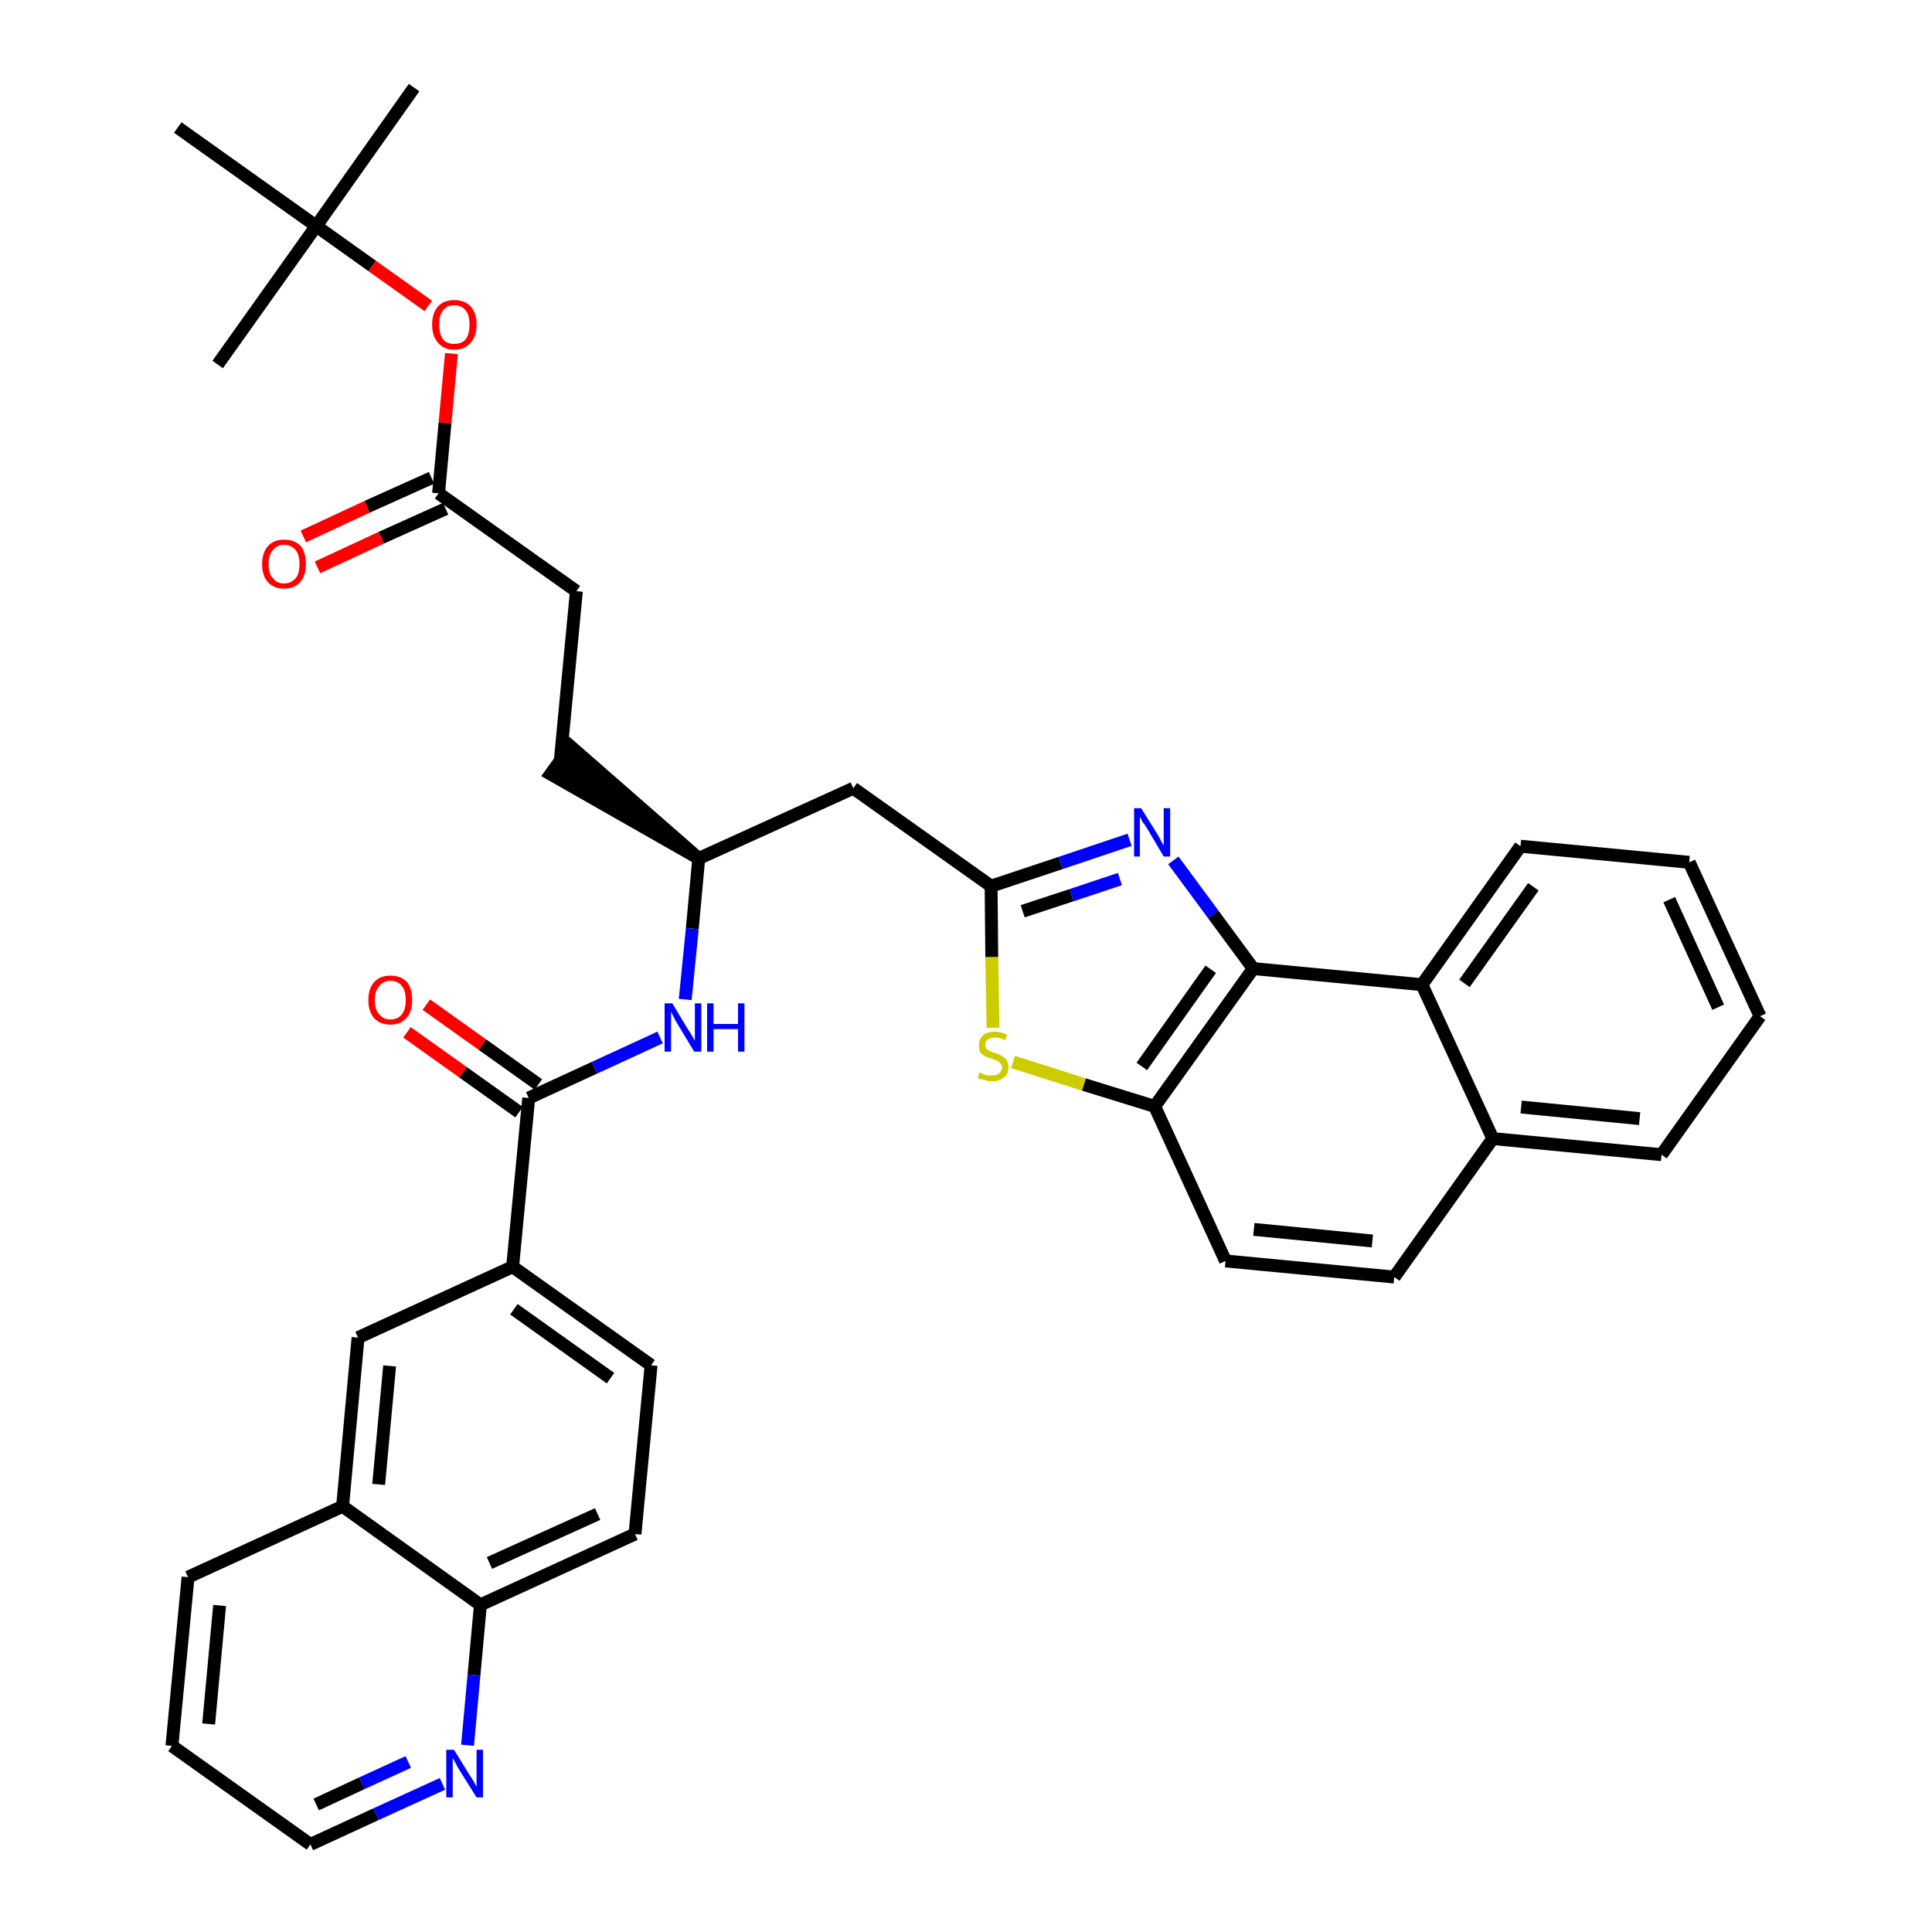 <?xml version='1.0' encoding='iso-8859-1'?>
<svg version='1.1' baseProfile='full'
              xmlns='http://www.w3.org/2000/svg'
                      xmlns:rdkit='http://www.rdkit.org/xml'
                      xmlns:xlink='http://www.w3.org/1999/xlink'
                  xml:space='preserve'
width='300px' height='300px' viewBox='0 0 300 300'>
<!-- END OF HEADER -->
<path class='bond-0 atom-0 atom-1' d='M 64.3,13.6 L 49.1,35.1' style='fill:none;fill-rule:evenodd;stroke:#000000;stroke-width:2.0px;stroke-linecap:butt;stroke-linejoin:miter;stroke-opacity:1' />
<path class='bond-1 atom-1 atom-2' d='M 49.1,35.1 L 33.8,56.6' style='fill:none;fill-rule:evenodd;stroke:#000000;stroke-width:2.0px;stroke-linecap:butt;stroke-linejoin:miter;stroke-opacity:1' />
<path class='bond-2 atom-1 atom-3' d='M 49.1,35.1 L 27.6,19.8' style='fill:none;fill-rule:evenodd;stroke:#000000;stroke-width:2.0px;stroke-linecap:butt;stroke-linejoin:miter;stroke-opacity:1' />
<path class='bond-3 atom-1 atom-4' d='M 49.1,35.1 L 57.8,41.3' style='fill:none;fill-rule:evenodd;stroke:#000000;stroke-width:2.0px;stroke-linecap:butt;stroke-linejoin:miter;stroke-opacity:1' />
<path class='bond-3 atom-1 atom-4' d='M 57.8,41.3 L 66.5,47.5' style='fill:none;fill-rule:evenodd;stroke:#FF0000;stroke-width:2.0px;stroke-linecap:butt;stroke-linejoin:miter;stroke-opacity:1' />
<path class='bond-4 atom-4 atom-5' d='M 70.1,54.9 L 69.1,65.7' style='fill:none;fill-rule:evenodd;stroke:#FF0000;stroke-width:2.0px;stroke-linecap:butt;stroke-linejoin:miter;stroke-opacity:1' />
<path class='bond-4 atom-4 atom-5' d='M 69.1,65.7 L 68.1,76.6' style='fill:none;fill-rule:evenodd;stroke:#000000;stroke-width:2.0px;stroke-linecap:butt;stroke-linejoin:miter;stroke-opacity:1' />
<path class='bond-5 atom-5 atom-6' d='M 67.0,74.2 L 57.0,78.7' style='fill:none;fill-rule:evenodd;stroke:#000000;stroke-width:2.0px;stroke-linecap:butt;stroke-linejoin:miter;stroke-opacity:1' />
<path class='bond-5 atom-5 atom-6' d='M 57.0,78.7 L 47.1,83.3' style='fill:none;fill-rule:evenodd;stroke:#FF0000;stroke-width:2.0px;stroke-linecap:butt;stroke-linejoin:miter;stroke-opacity:1' />
<path class='bond-5 atom-5 atom-6' d='M 69.2,79.0 L 59.2,83.5' style='fill:none;fill-rule:evenodd;stroke:#000000;stroke-width:2.0px;stroke-linecap:butt;stroke-linejoin:miter;stroke-opacity:1' />
<path class='bond-5 atom-5 atom-6' d='M 59.2,83.5 L 49.3,88.1' style='fill:none;fill-rule:evenodd;stroke:#FF0000;stroke-width:2.0px;stroke-linecap:butt;stroke-linejoin:miter;stroke-opacity:1' />
<path class='bond-6 atom-5 atom-7' d='M 68.1,76.6 L 89.5,91.8' style='fill:none;fill-rule:evenodd;stroke:#000000;stroke-width:2.0px;stroke-linecap:butt;stroke-linejoin:miter;stroke-opacity:1' />
<path class='bond-7 atom-7 atom-8' d='M 89.5,91.8 L 87.0,118.1' style='fill:none;fill-rule:evenodd;stroke:#000000;stroke-width:2.0px;stroke-linecap:butt;stroke-linejoin:miter;stroke-opacity:1' />
<path class='bond-8 atom-9 atom-8' d='M 108.5,133.3 L 88.6,115.9 L 85.5,120.2 Z' style='fill:#000000;fill-rule:evenodd;fill-opacity:1;stroke:#000000;stroke-width:2.0px;stroke-linecap:butt;stroke-linejoin:miter;stroke-opacity:1;' />
<path class='bond-9 atom-9 atom-10' d='M 108.5,133.3 L 132.5,122.4' style='fill:none;fill-rule:evenodd;stroke:#000000;stroke-width:2.0px;stroke-linecap:butt;stroke-linejoin:miter;stroke-opacity:1' />
<path class='bond-23 atom-9 atom-24' d='M 108.5,133.3 L 107.5,144.2' style='fill:none;fill-rule:evenodd;stroke:#000000;stroke-width:2.0px;stroke-linecap:butt;stroke-linejoin:miter;stroke-opacity:1' />
<path class='bond-23 atom-9 atom-24' d='M 107.5,144.2 L 106.4,155.2' style='fill:none;fill-rule:evenodd;stroke:#0000FF;stroke-width:2.0px;stroke-linecap:butt;stroke-linejoin:miter;stroke-opacity:1' />
<path class='bond-10 atom-10 atom-11' d='M 132.5,122.4 L 153.9,137.6' style='fill:none;fill-rule:evenodd;stroke:#000000;stroke-width:2.0px;stroke-linecap:butt;stroke-linejoin:miter;stroke-opacity:1' />
<path class='bond-11 atom-11 atom-12' d='M 153.9,137.6 L 164.7,134.0' style='fill:none;fill-rule:evenodd;stroke:#000000;stroke-width:2.0px;stroke-linecap:butt;stroke-linejoin:miter;stroke-opacity:1' />
<path class='bond-11 atom-11 atom-12' d='M 164.7,134.0 L 175.4,130.4' style='fill:none;fill-rule:evenodd;stroke:#0000FF;stroke-width:2.0px;stroke-linecap:butt;stroke-linejoin:miter;stroke-opacity:1' />
<path class='bond-11 atom-11 atom-12' d='M 158.8,141.5 L 166.4,139.0' style='fill:none;fill-rule:evenodd;stroke:#000000;stroke-width:2.0px;stroke-linecap:butt;stroke-linejoin:miter;stroke-opacity:1' />
<path class='bond-11 atom-11 atom-12' d='M 166.4,139.0 L 173.9,136.5' style='fill:none;fill-rule:evenodd;stroke:#0000FF;stroke-width:2.0px;stroke-linecap:butt;stroke-linejoin:miter;stroke-opacity:1' />
<path class='bond-36 atom-23 atom-11' d='M 154.2,159.6 L 154.0,148.6' style='fill:none;fill-rule:evenodd;stroke:#CCCC00;stroke-width:2.0px;stroke-linecap:butt;stroke-linejoin:miter;stroke-opacity:1' />
<path class='bond-36 atom-23 atom-11' d='M 154.0,148.6 L 153.9,137.6' style='fill:none;fill-rule:evenodd;stroke:#000000;stroke-width:2.0px;stroke-linecap:butt;stroke-linejoin:miter;stroke-opacity:1' />
<path class='bond-12 atom-12 atom-13' d='M 182.2,133.6 L 188.4,142.0' style='fill:none;fill-rule:evenodd;stroke:#0000FF;stroke-width:2.0px;stroke-linecap:butt;stroke-linejoin:miter;stroke-opacity:1' />
<path class='bond-12 atom-12 atom-13' d='M 188.4,142.0 L 194.6,150.4' style='fill:none;fill-rule:evenodd;stroke:#000000;stroke-width:2.0px;stroke-linecap:butt;stroke-linejoin:miter;stroke-opacity:1' />
<path class='bond-13 atom-13 atom-14' d='M 194.6,150.4 L 179.3,171.8' style='fill:none;fill-rule:evenodd;stroke:#000000;stroke-width:2.0px;stroke-linecap:butt;stroke-linejoin:miter;stroke-opacity:1' />
<path class='bond-13 atom-13 atom-14' d='M 188.0,150.5 L 177.3,165.6' style='fill:none;fill-rule:evenodd;stroke:#000000;stroke-width:2.0px;stroke-linecap:butt;stroke-linejoin:miter;stroke-opacity:1' />
<path class='bond-38 atom-22 atom-13' d='M 220.8,152.9 L 194.6,150.4' style='fill:none;fill-rule:evenodd;stroke:#000000;stroke-width:2.0px;stroke-linecap:butt;stroke-linejoin:miter;stroke-opacity:1' />
<path class='bond-14 atom-14 atom-15' d='M 179.3,171.8 L 190.3,195.8' style='fill:none;fill-rule:evenodd;stroke:#000000;stroke-width:2.0px;stroke-linecap:butt;stroke-linejoin:miter;stroke-opacity:1' />
<path class='bond-22 atom-14 atom-23' d='M 179.3,171.8 L 168.3,168.4' style='fill:none;fill-rule:evenodd;stroke:#000000;stroke-width:2.0px;stroke-linecap:butt;stroke-linejoin:miter;stroke-opacity:1' />
<path class='bond-22 atom-14 atom-23' d='M 168.3,168.4 L 157.3,164.9' style='fill:none;fill-rule:evenodd;stroke:#CCCC00;stroke-width:2.0px;stroke-linecap:butt;stroke-linejoin:miter;stroke-opacity:1' />
<path class='bond-15 atom-15 atom-16' d='M 190.3,195.8 L 216.5,198.3' style='fill:none;fill-rule:evenodd;stroke:#000000;stroke-width:2.0px;stroke-linecap:butt;stroke-linejoin:miter;stroke-opacity:1' />
<path class='bond-15 atom-15 atom-16' d='M 194.7,190.9 L 213.1,192.7' style='fill:none;fill-rule:evenodd;stroke:#000000;stroke-width:2.0px;stroke-linecap:butt;stroke-linejoin:miter;stroke-opacity:1' />
<path class='bond-16 atom-16 atom-17' d='M 216.5,198.3 L 231.8,176.8' style='fill:none;fill-rule:evenodd;stroke:#000000;stroke-width:2.0px;stroke-linecap:butt;stroke-linejoin:miter;stroke-opacity:1' />
<path class='bond-17 atom-17 atom-18' d='M 231.8,176.8 L 258.0,179.3' style='fill:none;fill-rule:evenodd;stroke:#000000;stroke-width:2.0px;stroke-linecap:butt;stroke-linejoin:miter;stroke-opacity:1' />
<path class='bond-17 atom-17 atom-18' d='M 236.2,171.9 L 254.6,173.7' style='fill:none;fill-rule:evenodd;stroke:#000000;stroke-width:2.0px;stroke-linecap:butt;stroke-linejoin:miter;stroke-opacity:1' />
<path class='bond-40 atom-22 atom-17' d='M 220.8,152.9 L 231.8,176.8' style='fill:none;fill-rule:evenodd;stroke:#000000;stroke-width:2.0px;stroke-linecap:butt;stroke-linejoin:miter;stroke-opacity:1' />
<path class='bond-18 atom-18 atom-19' d='M 258.0,179.3 L 273.3,157.8' style='fill:none;fill-rule:evenodd;stroke:#000000;stroke-width:2.0px;stroke-linecap:butt;stroke-linejoin:miter;stroke-opacity:1' />
<path class='bond-19 atom-19 atom-20' d='M 273.3,157.8 L 262.3,133.9' style='fill:none;fill-rule:evenodd;stroke:#000000;stroke-width:2.0px;stroke-linecap:butt;stroke-linejoin:miter;stroke-opacity:1' />
<path class='bond-19 atom-19 atom-20' d='M 266.8,156.4 L 259.2,139.7' style='fill:none;fill-rule:evenodd;stroke:#000000;stroke-width:2.0px;stroke-linecap:butt;stroke-linejoin:miter;stroke-opacity:1' />
<path class='bond-20 atom-20 atom-21' d='M 262.3,133.9 L 236.1,131.4' style='fill:none;fill-rule:evenodd;stroke:#000000;stroke-width:2.0px;stroke-linecap:butt;stroke-linejoin:miter;stroke-opacity:1' />
<path class='bond-21 atom-21 atom-22' d='M 236.1,131.4 L 220.8,152.9' style='fill:none;fill-rule:evenodd;stroke:#000000;stroke-width:2.0px;stroke-linecap:butt;stroke-linejoin:miter;stroke-opacity:1' />
<path class='bond-21 atom-21 atom-22' d='M 238.1,137.7 L 227.4,152.7' style='fill:none;fill-rule:evenodd;stroke:#000000;stroke-width:2.0px;stroke-linecap:butt;stroke-linejoin:miter;stroke-opacity:1' />
<path class='bond-24 atom-24 atom-25' d='M 102.5,161.1 L 92.3,165.8' style='fill:none;fill-rule:evenodd;stroke:#0000FF;stroke-width:2.0px;stroke-linecap:butt;stroke-linejoin:miter;stroke-opacity:1' />
<path class='bond-24 atom-24 atom-25' d='M 92.3,165.8 L 82.1,170.5' style='fill:none;fill-rule:evenodd;stroke:#000000;stroke-width:2.0px;stroke-linecap:butt;stroke-linejoin:miter;stroke-opacity:1' />
<path class='bond-25 atom-25 atom-26' d='M 83.6,168.4 L 74.9,162.2' style='fill:none;fill-rule:evenodd;stroke:#000000;stroke-width:2.0px;stroke-linecap:butt;stroke-linejoin:miter;stroke-opacity:1' />
<path class='bond-25 atom-25 atom-26' d='M 74.9,162.2 L 66.2,156.0' style='fill:none;fill-rule:evenodd;stroke:#FF0000;stroke-width:2.0px;stroke-linecap:butt;stroke-linejoin:miter;stroke-opacity:1' />
<path class='bond-25 atom-25 atom-26' d='M 80.6,172.7 L 71.9,166.5' style='fill:none;fill-rule:evenodd;stroke:#000000;stroke-width:2.0px;stroke-linecap:butt;stroke-linejoin:miter;stroke-opacity:1' />
<path class='bond-25 atom-25 atom-26' d='M 71.9,166.5 L 63.2,160.3' style='fill:none;fill-rule:evenodd;stroke:#FF0000;stroke-width:2.0px;stroke-linecap:butt;stroke-linejoin:miter;stroke-opacity:1' />
<path class='bond-26 atom-25 atom-27' d='M 82.1,170.5 L 79.6,196.7' style='fill:none;fill-rule:evenodd;stroke:#000000;stroke-width:2.0px;stroke-linecap:butt;stroke-linejoin:miter;stroke-opacity:1' />
<path class='bond-27 atom-27 atom-28' d='M 79.6,196.7 L 101.1,212.0' style='fill:none;fill-rule:evenodd;stroke:#000000;stroke-width:2.0px;stroke-linecap:butt;stroke-linejoin:miter;stroke-opacity:1' />
<path class='bond-27 atom-27 atom-28' d='M 79.8,203.3 L 94.8,214.0' style='fill:none;fill-rule:evenodd;stroke:#000000;stroke-width:2.0px;stroke-linecap:butt;stroke-linejoin:miter;stroke-opacity:1' />
<path class='bond-37 atom-36 atom-27' d='M 55.6,207.7 L 79.6,196.7' style='fill:none;fill-rule:evenodd;stroke:#000000;stroke-width:2.0px;stroke-linecap:butt;stroke-linejoin:miter;stroke-opacity:1' />
<path class='bond-28 atom-28 atom-29' d='M 101.1,212.0 L 98.6,238.2' style='fill:none;fill-rule:evenodd;stroke:#000000;stroke-width:2.0px;stroke-linecap:butt;stroke-linejoin:miter;stroke-opacity:1' />
<path class='bond-29 atom-29 atom-30' d='M 98.6,238.2 L 74.6,249.2' style='fill:none;fill-rule:evenodd;stroke:#000000;stroke-width:2.0px;stroke-linecap:butt;stroke-linejoin:miter;stroke-opacity:1' />
<path class='bond-29 atom-29 atom-30' d='M 92.8,235.1 L 76.0,242.7' style='fill:none;fill-rule:evenodd;stroke:#000000;stroke-width:2.0px;stroke-linecap:butt;stroke-linejoin:miter;stroke-opacity:1' />
<path class='bond-30 atom-30 atom-31' d='M 74.6,249.2 L 73.6,260.1' style='fill:none;fill-rule:evenodd;stroke:#000000;stroke-width:2.0px;stroke-linecap:butt;stroke-linejoin:miter;stroke-opacity:1' />
<path class='bond-30 atom-30 atom-31' d='M 73.6,260.1 L 72.6,271.0' style='fill:none;fill-rule:evenodd;stroke:#0000FF;stroke-width:2.0px;stroke-linecap:butt;stroke-linejoin:miter;stroke-opacity:1' />
<path class='bond-39 atom-35 atom-30' d='M 53.2,233.9 L 74.6,249.2' style='fill:none;fill-rule:evenodd;stroke:#000000;stroke-width:2.0px;stroke-linecap:butt;stroke-linejoin:miter;stroke-opacity:1' />
<path class='bond-31 atom-31 atom-32' d='M 68.7,277.0 L 58.4,281.7' style='fill:none;fill-rule:evenodd;stroke:#0000FF;stroke-width:2.0px;stroke-linecap:butt;stroke-linejoin:miter;stroke-opacity:1' />
<path class='bond-31 atom-31 atom-32' d='M 58.4,281.7 L 48.2,286.4' style='fill:none;fill-rule:evenodd;stroke:#000000;stroke-width:2.0px;stroke-linecap:butt;stroke-linejoin:miter;stroke-opacity:1' />
<path class='bond-31 atom-31 atom-32' d='M 63.4,273.6 L 56.2,276.9' style='fill:none;fill-rule:evenodd;stroke:#0000FF;stroke-width:2.0px;stroke-linecap:butt;stroke-linejoin:miter;stroke-opacity:1' />
<path class='bond-31 atom-31 atom-32' d='M 56.2,276.9 L 49.1,280.2' style='fill:none;fill-rule:evenodd;stroke:#000000;stroke-width:2.0px;stroke-linecap:butt;stroke-linejoin:miter;stroke-opacity:1' />
<path class='bond-32 atom-32 atom-33' d='M 48.2,286.4 L 26.7,271.1' style='fill:none;fill-rule:evenodd;stroke:#000000;stroke-width:2.0px;stroke-linecap:butt;stroke-linejoin:miter;stroke-opacity:1' />
<path class='bond-33 atom-33 atom-34' d='M 26.7,271.1 L 29.2,244.9' style='fill:none;fill-rule:evenodd;stroke:#000000;stroke-width:2.0px;stroke-linecap:butt;stroke-linejoin:miter;stroke-opacity:1' />
<path class='bond-33 atom-33 atom-34' d='M 32.4,267.7 L 34.1,249.3' style='fill:none;fill-rule:evenodd;stroke:#000000;stroke-width:2.0px;stroke-linecap:butt;stroke-linejoin:miter;stroke-opacity:1' />
<path class='bond-34 atom-34 atom-35' d='M 29.2,244.9 L 53.2,233.9' style='fill:none;fill-rule:evenodd;stroke:#000000;stroke-width:2.0px;stroke-linecap:butt;stroke-linejoin:miter;stroke-opacity:1' />
<path class='bond-35 atom-35 atom-36' d='M 53.2,233.9 L 55.6,207.7' style='fill:none;fill-rule:evenodd;stroke:#000000;stroke-width:2.0px;stroke-linecap:butt;stroke-linejoin:miter;stroke-opacity:1' />
<path class='bond-35 atom-35 atom-36' d='M 58.8,230.5 L 60.5,212.1' style='fill:none;fill-rule:evenodd;stroke:#000000;stroke-width:2.0px;stroke-linecap:butt;stroke-linejoin:miter;stroke-opacity:1' />
<path  class='atom-4' d='M 67.1 50.4
Q 67.1 48.6, 68.0 47.6
Q 68.9 46.6, 70.5 46.6
Q 72.2 46.6, 73.1 47.6
Q 74.0 48.6, 74.0 50.4
Q 74.0 52.2, 73.1 53.2
Q 72.2 54.3, 70.5 54.3
Q 68.9 54.3, 68.0 53.2
Q 67.1 52.2, 67.1 50.4
M 70.5 53.4
Q 71.7 53.4, 72.3 52.7
Q 72.9 51.9, 72.9 50.4
Q 72.9 48.9, 72.3 48.2
Q 71.7 47.4, 70.5 47.4
Q 69.4 47.4, 68.8 48.2
Q 68.2 48.9, 68.2 50.4
Q 68.2 51.9, 68.8 52.7
Q 69.4 53.4, 70.5 53.4
' fill='#FF0000'/>
<path  class='atom-6' d='M 40.7 87.6
Q 40.7 85.8, 41.6 84.8
Q 42.5 83.8, 44.1 83.8
Q 45.8 83.8, 46.7 84.8
Q 47.5 85.8, 47.5 87.6
Q 47.5 89.4, 46.6 90.4
Q 45.7 91.4, 44.1 91.4
Q 42.5 91.4, 41.6 90.4
Q 40.7 89.4, 40.7 87.6
M 44.1 90.6
Q 45.2 90.6, 45.9 89.8
Q 46.5 89.1, 46.5 87.6
Q 46.5 86.1, 45.9 85.4
Q 45.2 84.6, 44.1 84.6
Q 43.0 84.6, 42.4 85.4
Q 41.7 86.1, 41.7 87.6
Q 41.7 89.1, 42.4 89.8
Q 43.0 90.6, 44.1 90.6
' fill='#FF0000'/>
<path  class='atom-12' d='M 177.2 125.5
L 179.7 129.5
Q 179.9 129.8, 180.3 130.6
Q 180.7 131.3, 180.7 131.3
L 180.7 125.5
L 181.7 125.5
L 181.7 133.0
L 180.7 133.0
L 178.1 128.6
Q 177.8 128.1, 177.4 127.6
Q 177.1 127.0, 177.0 126.8
L 177.0 133.0
L 176.1 133.0
L 176.1 125.5
L 177.2 125.5
' fill='#0000FF'/>
<path  class='atom-23' d='M 152.1 166.5
Q 152.2 166.6, 152.5 166.7
Q 152.9 166.9, 153.3 167.0
Q 153.6 167.0, 154.0 167.0
Q 154.7 167.0, 155.1 166.7
Q 155.6 166.3, 155.6 165.7
Q 155.6 165.3, 155.3 165.1
Q 155.1 164.8, 154.8 164.7
Q 154.5 164.6, 154.0 164.4
Q 153.3 164.2, 152.9 164.0
Q 152.5 163.8, 152.2 163.4
Q 152.0 163.0, 152.0 162.3
Q 152.0 161.4, 152.6 160.8
Q 153.2 160.2, 154.5 160.2
Q 155.4 160.2, 156.4 160.7
L 156.1 161.5
Q 155.2 161.1, 154.5 161.1
Q 153.8 161.1, 153.4 161.4
Q 153.0 161.7, 153.0 162.2
Q 153.0 162.6, 153.2 162.9
Q 153.4 163.1, 153.7 163.2
Q 154.0 163.4, 154.5 163.5
Q 155.2 163.7, 155.6 164.0
Q 156.0 164.2, 156.3 164.6
Q 156.6 165.0, 156.6 165.7
Q 156.6 166.8, 155.9 167.3
Q 155.2 167.9, 154.1 167.9
Q 153.4 167.9, 152.9 167.7
Q 152.4 167.6, 151.8 167.4
L 152.1 166.5
' fill='#CCCC00'/>
<path  class='atom-24' d='M 104.4 155.8
L 106.8 159.8
Q 107.1 160.2, 107.5 160.9
Q 107.9 161.6, 107.9 161.6
L 107.9 155.8
L 108.9 155.8
L 108.9 163.3
L 107.8 163.3
L 105.2 159.0
Q 104.9 158.5, 104.6 157.9
Q 104.3 157.3, 104.2 157.1
L 104.2 163.3
L 103.2 163.3
L 103.2 155.8
L 104.4 155.8
' fill='#0000FF'/>
<path  class='atom-24' d='M 109.8 155.8
L 110.8 155.8
L 110.8 159.0
L 114.6 159.0
L 114.6 155.8
L 115.6 155.8
L 115.6 163.3
L 114.6 163.3
L 114.6 159.8
L 110.8 159.8
L 110.8 163.3
L 109.8 163.3
L 109.8 155.8
' fill='#0000FF'/>
<path  class='atom-26' d='M 57.2 155.3
Q 57.2 153.5, 58.1 152.5
Q 59.0 151.5, 60.6 151.5
Q 62.3 151.5, 63.2 152.5
Q 64.0 153.5, 64.0 155.3
Q 64.0 157.1, 63.1 158.1
Q 62.2 159.1, 60.6 159.1
Q 59.0 159.1, 58.1 158.1
Q 57.2 157.1, 57.2 155.3
M 60.6 158.3
Q 61.8 158.3, 62.4 157.5
Q 63.0 156.8, 63.0 155.3
Q 63.0 153.8, 62.4 153.1
Q 61.8 152.3, 60.6 152.3
Q 59.5 152.3, 58.9 153.1
Q 58.2 153.8, 58.2 155.3
Q 58.2 156.8, 58.9 157.5
Q 59.5 158.3, 60.6 158.3
' fill='#FF0000'/>
<path  class='atom-31' d='M 70.5 271.7
L 72.9 275.6
Q 73.2 276.0, 73.6 276.7
Q 74.0 277.4, 74.0 277.5
L 74.0 271.7
L 75.0 271.7
L 75.0 279.1
L 74.0 279.1
L 71.3 274.8
Q 71.0 274.3, 70.7 273.7
Q 70.4 273.1, 70.3 273.0
L 70.3 279.1
L 69.3 279.1
L 69.3 271.7
L 70.5 271.7
' fill='#0000FF'/>
</svg>
